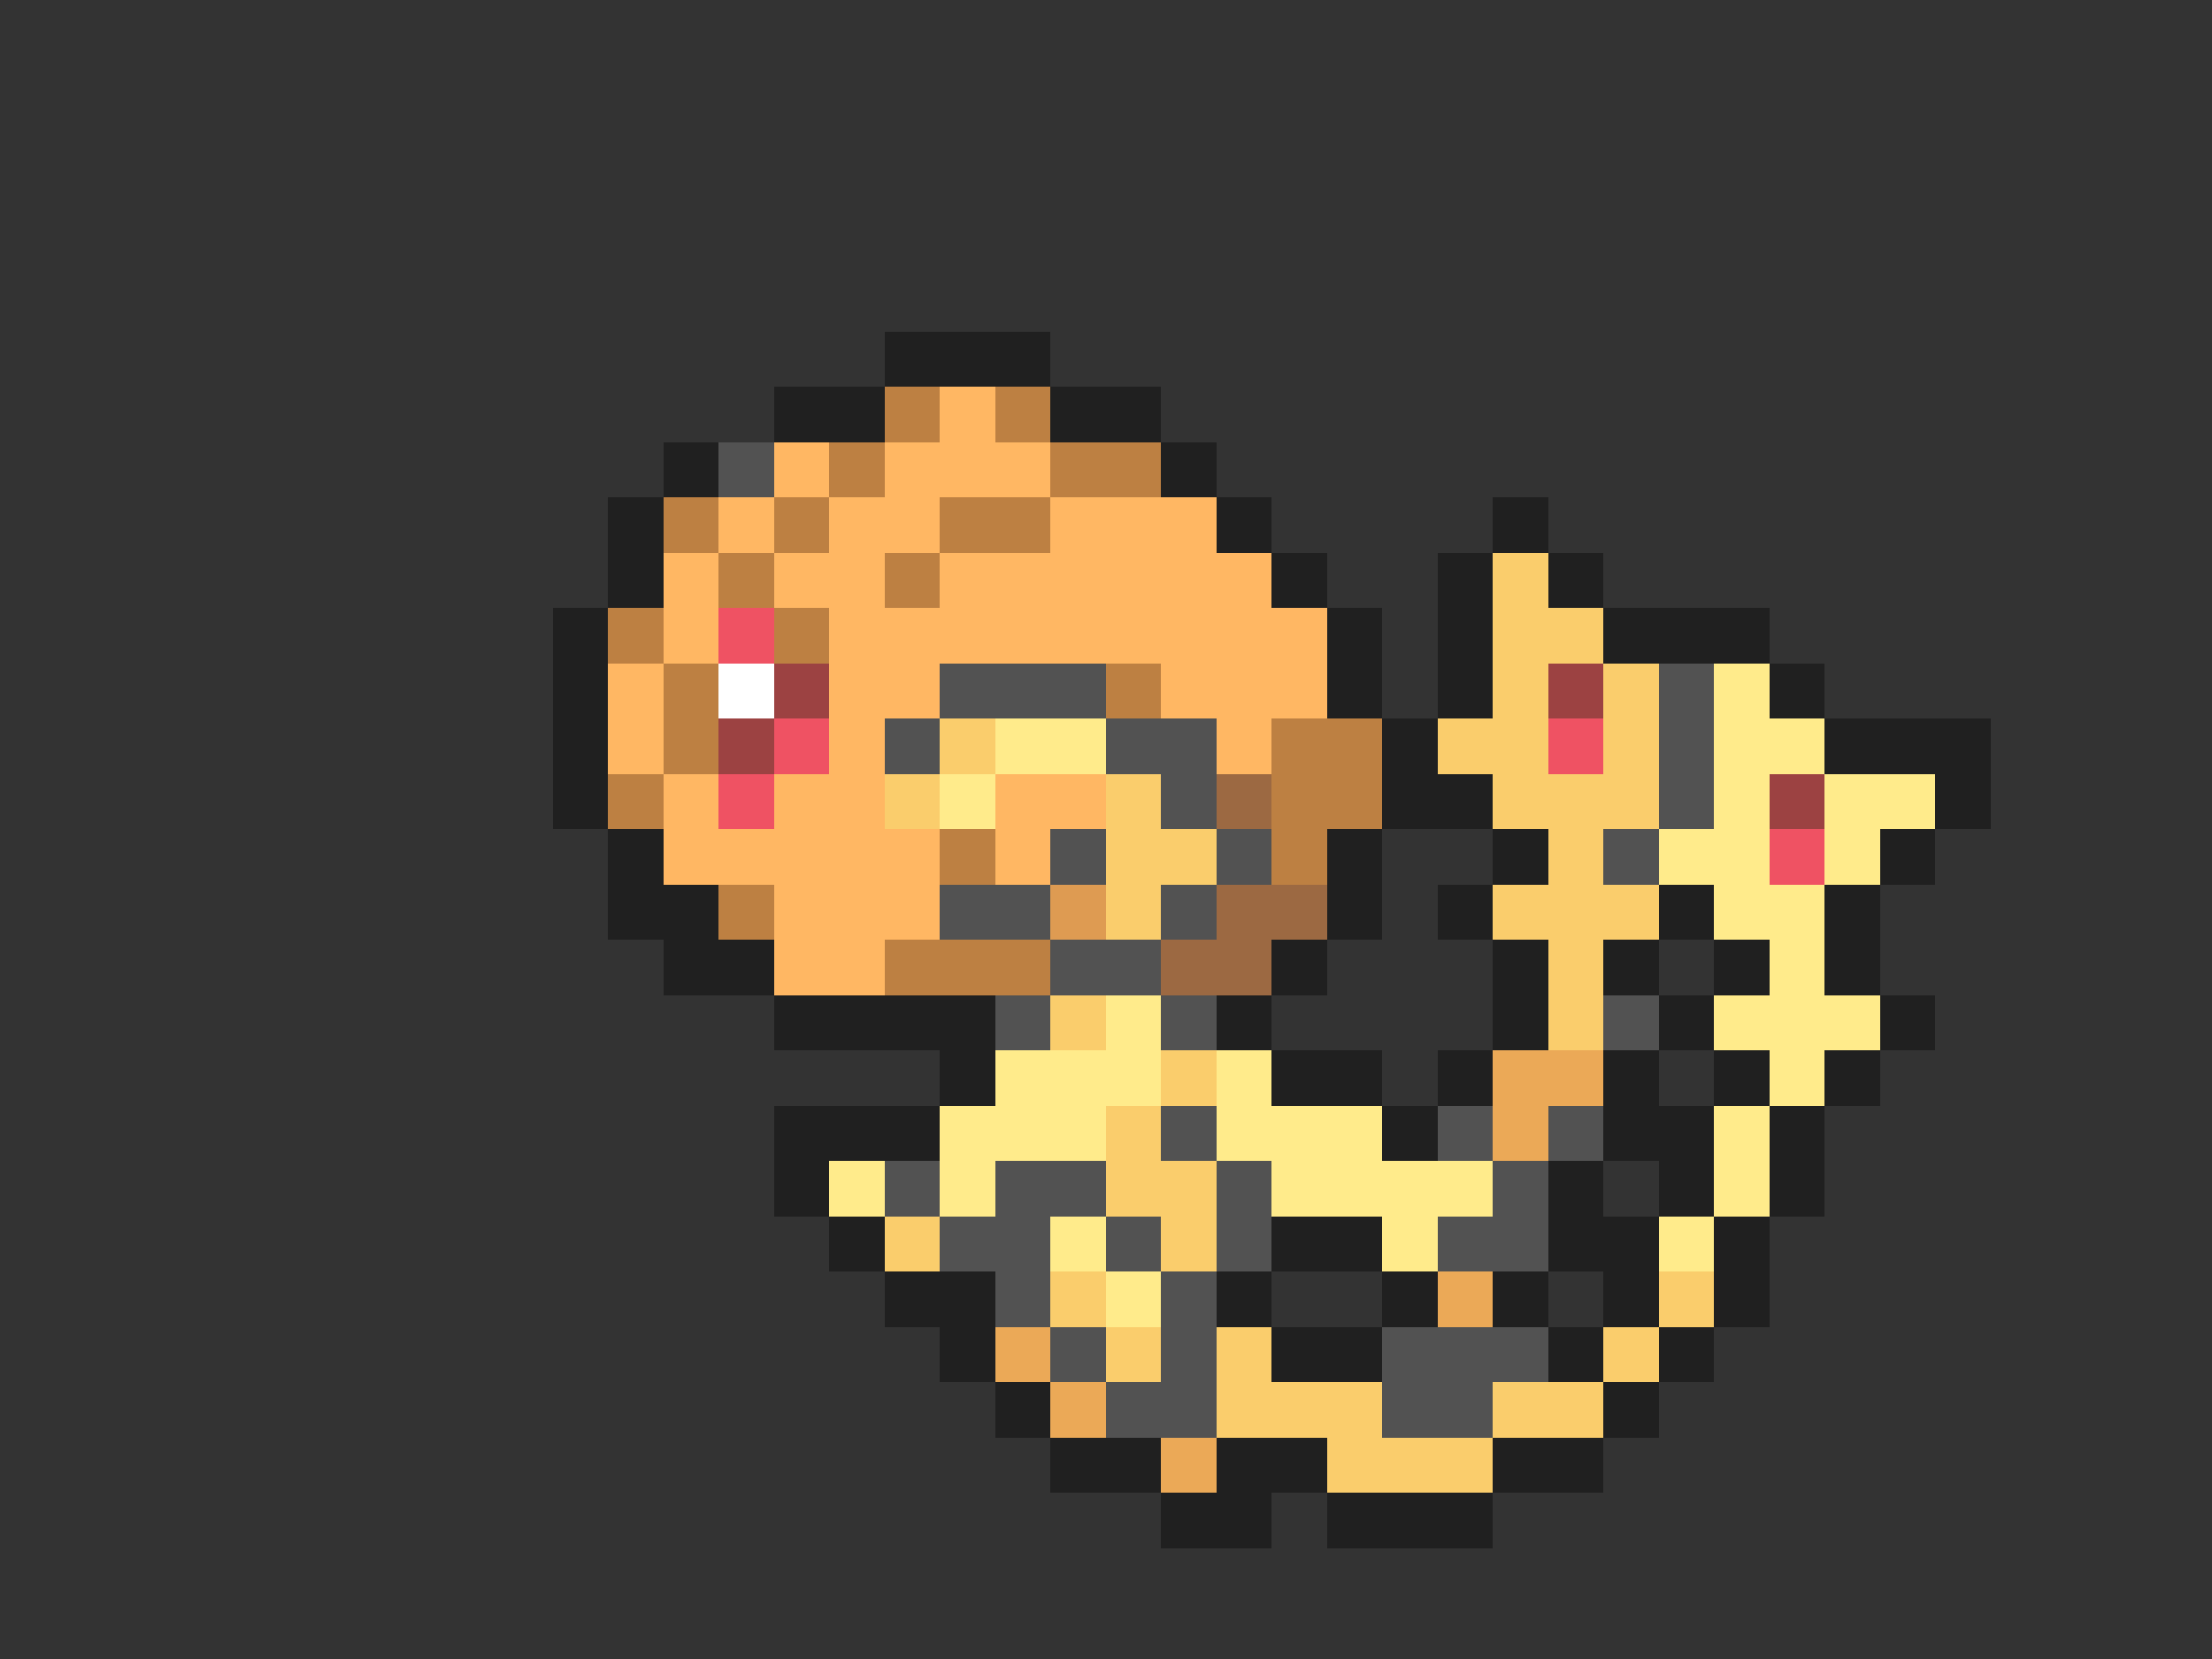 <svg xmlns="http://www.w3.org/2000/svg" viewBox="0 -0.5 40 30" shape-rendering="crispEdges">
<rect x="0" y="-0.5" width="40" height="30" fill="#333333" stroke="none"/>
<path stroke="#202020" d="M16 6h3M14 7h2M19 7h2M12 8h1M21 8h1M11 9h1M22 9h1M27 9h1M11 10h1M23 10h1M26 10h1M28 10h1M10 11h1M24 11h1M26 11h1M29 11h3M10 12h1M24 12h1M26 12h1M32 12h1M10 13h1M25 13h1M33 13h3M10 14h1M25 14h2M35 14h1M11 15h1M24 15h1M27 15h1M34 15h1M11 16h2M24 16h1M26 16h1M30 16h1M33 16h1M12 17h2M23 17h1M27 17h1M29 17h1M31 17h1M33 17h1M14 18h4M22 18h1M27 18h1M30 18h1M34 18h1M17 19h1M23 19h2M26 19h1M29 19h1M31 19h1M33 19h1M14 20h3M25 20h1M29 20h2M32 20h1M14 21h1M28 21h1M30 21h1M32 21h1M15 22h1M23 22h2M28 22h2M31 22h1M16 23h2M22 23h1M25 23h1M27 23h1M29 23h1M31 23h1M17 24h1M23 24h2M28 24h1M30 24h1M18 25h1M29 25h1M19 26h2M22 26h2M27 26h2M21 27h2M24 27h3" />
<path stroke="#bd8042" d="M16 7h1M18 7h1M15 8h1M19 8h2M12 9h1M14 9h1M17 9h2M13 10h1M16 10h1M11 11h1M14 11h1M12 12h1M20 12h1M12 13h1M23 13h2M11 14h1M23 14h2M17 15h1M23 15h1M13 16h1M16 17h3" />
<path stroke="#ffb763" d="M17 7h1M14 8h1M16 8h3M13 9h1M15 9h2M19 9h3M12 10h1M14 10h2M17 10h6M12 11h1M15 11h9M11 12h1M15 12h2M21 12h3M11 13h1M15 13h1M22 13h1M12 14h1M14 14h2M18 14h2M12 15h5M18 15h1M14 16h3M14 17h2" />
<path stroke="#525252" d="M13 8h1M17 12h3M30 12h1M16 13h1M20 13h2M30 13h1M21 14h1M30 14h1M19 15h1M22 15h1M29 15h1M17 16h2M21 16h1M19 17h2M18 18h1M21 18h1M29 18h1M21 20h1M26 20h1M28 20h1M16 21h1M18 21h2M22 21h1M27 21h1M17 22h2M20 22h1M22 22h1M26 22h2M18 23h1M21 23h1M19 24h1M21 24h1M25 24h3M20 25h2M25 25h2" />
<path stroke="#facd6c" d="M27 10h1M27 11h2M27 12h1M29 12h1M17 13h1M26 13h2M29 13h1M16 14h1M20 14h1M27 14h3M20 15h2M28 15h1M20 16h1M27 16h3M28 17h1M19 18h1M28 18h1M21 19h1M20 20h1M20 21h2M16 22h1M21 22h1M19 23h1M30 23h1M20 24h1M22 24h1M29 24h1M22 25h3M27 25h2M24 26h3" />
<path stroke="#ef5263" d="M13 11h1M14 13h1M28 13h1M13 14h1M32 15h1" />
<path stroke="#ffffff" d="M13 12h1" />
<path stroke="#9c4242" d="M14 12h1M28 12h1M13 13h1M32 14h1" />
<path stroke="#ffeb8b" d="M31 12h1M18 13h2M31 13h2M17 14h1M31 14h1M33 14h2M30 15h2M33 15h1M31 16h2M32 17h1M20 18h1M31 18h3M18 19h3M22 19h1M32 19h1M17 20h3M22 20h3M31 20h1M15 21h1M17 21h1M23 21h4M31 21h1M19 22h1M25 22h1M30 22h1M20 23h1" />
<path stroke="#9c6942" d="M22 14h1M22 16h2M21 17h2" />
<path stroke="#de9b52" d="M19 16h1" />
<path stroke="#eba957" d="M27 19h2M27 20h1M26 23h1M18 24h1M19 25h1M21 26h1" />
</svg>
